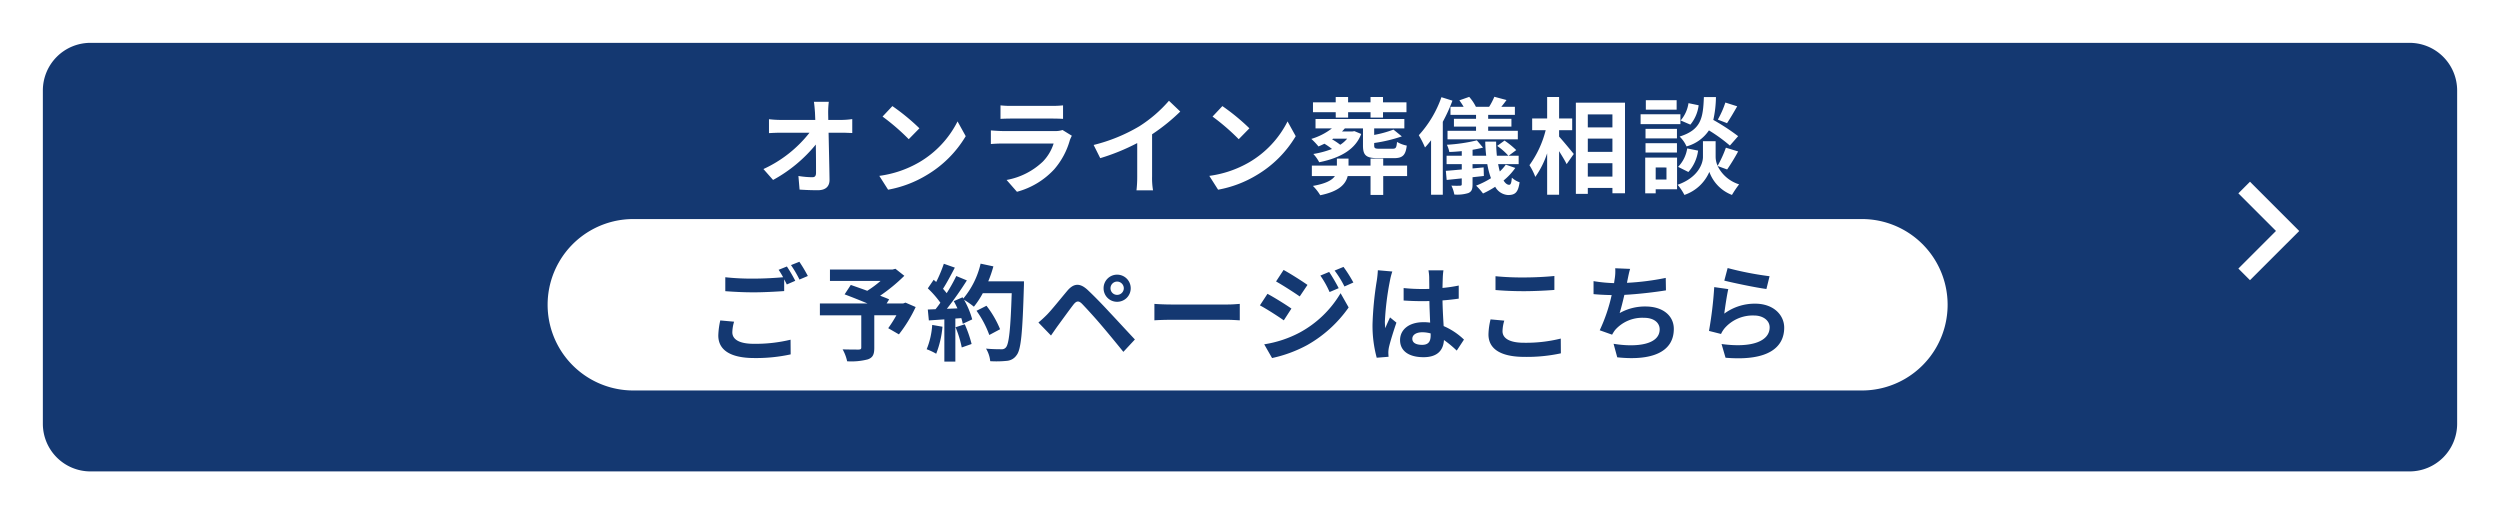 <svg xmlns="http://www.w3.org/2000/svg" xmlns:xlink="http://www.w3.org/1999/xlink" width="525" height="108" viewBox="0 0 525 108">
  <defs>
    <filter id="パス_3902" x="0" y="0" width="525" height="108" filterUnits="userSpaceOnUse">
      <feOffset dy="3" input="SourceAlpha"/>
      <feGaussianBlur stdDeviation="3" result="blur"/>
      <feFlood flood-opacity="0.161"/>
      <feComposite operator="in" in2="blur"/>
      <feComposite in="SourceGraphic"/>
    </filter>
  </defs>
  <g id="グループ_1669" data-name="グループ 1669" transform="translate(-378 -390.633)">
    <g transform="matrix(1, 0, 0, 1, 378, 390.63)" filter="url(#パス_3902)">
      <path id="パス_3902-2" data-name="パス 3902" d="M10,0H497a10,10,0,0,1,10,10V80a10,10,0,0,1-10,10H10A10,10,0,0,1,0,80V10A10,10,0,0,1,10,0Z" transform="translate(9 6)" fill="#143871"/>
    </g>
    <path id="パス_3817" data-name="パス 3817" d="M1094.919,1753.651l-2.439,2.441,7.9,7.9-7.9,7.9,2.439,2.439L1105.261,1764Z" transform="translate(-244.424 -1324.859)" fill="#fff"/>
    <path id="パス_3903" data-name="パス 3903" d="M18,0H276a18,18,0,0,1,0,36H18A18,18,0,0,1,18,0Z" transform="translate(493 436.633)" fill="#fff"/>
    <path id="パス_3904" data-name="パス 3904" d="M15.048-17.622H11.924c.088.572.154,1.276.22,2.222q.033.726.066,1.584H4.928a21.059,21.059,0,0,1-2.442-.154v2.926c.77-.044,1.716-.088,2.508-.088H11A26.122,26.122,0,0,1,1.32-3.5L3.344-1.21A30.253,30.253,0,0,0,12.32-8.646c.044,2.266.044,4.466.044,5.94,0,.638-.22.924-.77.924a18.686,18.686,0,0,1-2.926-.264L8.91.814C10.164.9,11.4.946,12.738.946c1.672,0,2.486-.814,2.464-2.222-.044-2.97-.132-6.644-.2-9.856h2.838c.594,0,1.43.044,2.134.066v-2.926a17.007,17.007,0,0,1-2.288.176h-2.75c0-.572-.022-1.1-.022-1.584A18.817,18.817,0,0,1,15.048-17.622Zm13.354.9-2.068,2.2a45.743,45.743,0,0,1,5.5,4.752l2.244-2.288A44.433,44.433,0,0,0,28.4-16.72ZM25.652-2.068,27.5.836a23.825,23.825,0,0,0,8.162-3.1,23.394,23.394,0,0,0,8.14-8.14l-1.716-3.1A20.715,20.715,0,0,1,34.078-4.95,22.675,22.675,0,0,1,25.652-2.068ZM51.106-16.874v2.838c.638-.044,1.584-.066,2.288-.066H61.82c.792,0,1.826.022,2.42.066v-2.838a20.742,20.742,0,0,1-2.376.11h-8.47A18.545,18.545,0,0,1,51.106-16.874Zm14.982,6.38L64.13-11.7a4.641,4.641,0,0,1-1.606.22H51.634c-.682,0-1.628-.066-2.552-.132v2.86c.924-.088,2.024-.11,2.552-.11H62.26A9.545,9.545,0,0,1,59.994-5.06a14.839,14.839,0,0,1-7.612,3.85L54.56,1.276a16.474,16.474,0,0,0,7.854-4.752A15.81,15.81,0,0,0,65.67-9.57,8.153,8.153,0,0,1,66.088-10.494Zm4.576,1.936L72.05-5.786a44.082,44.082,0,0,0,7.766-3.168v7.04A24.639,24.639,0,0,1,79.662.968h3.476a15.125,15.125,0,0,1-.2-2.882V-10.8a40.353,40.353,0,0,0,5.918-4.774l-2.376-2.266a28.2,28.2,0,0,1-6.2,5.346A35.376,35.376,0,0,1,70.664-8.558ZM97.7-16.72l-2.068,2.2a45.743,45.743,0,0,1,5.5,4.752l2.244-2.288A44.433,44.433,0,0,0,97.7-16.72ZM94.952-2.068,96.8.836a23.825,23.825,0,0,0,8.162-3.1,23.394,23.394,0,0,0,8.14-8.14l-1.716-3.1a20.715,20.715,0,0,1-8.008,8.558A22.675,22.675,0,0,1,94.952-2.068ZM121.506-14.3h2.6v-1.144h4.708V-14.3h2.618v-1.144h4.928v-2.068h-4.928v-1.122H128.81v1.122H124.1v-1.122h-2.6v1.122h-4.774v2.068h4.774Zm2.4,4.422A6.416,6.416,0,0,1,122.452-8.6a14.532,14.532,0,0,0-1.716-1.144l.22-.132Zm1.518-1.584-.4.066h-2.2c.2-.2.4-.418.594-.638h3.806V-8.47c0,2.046.594,2.684,3.124,2.684h3.344c1.826,0,2.486-.572,2.728-2.64a6.481,6.481,0,0,1-2.046-.77c-.11,1.21-.242,1.43-.924,1.43h-2.816c-.88,0-1.056-.11-1.056-.7v-.506a31.632,31.632,0,0,0,5.808-1.386l-1.76-1.43a22.581,22.581,0,0,1-4.048,1.122v-1.364h6.336v-1.98H117.26v1.98h3.432a13.3,13.3,0,0,1-4.312,2.2,14.379,14.379,0,0,1,1.5,1.584c.418-.176.836-.374,1.254-.572a15.34,15.34,0,0,1,1.584,1.1A19.637,19.637,0,0,1,116.8-6.666a7.609,7.609,0,0,1,1.232,1.738c4.818-.968,7.7-2.926,8.822-5.94Zm11.066,7.238h-5.016V-5.7H128.81v1.474h-4.62V-5.7h-2.442v1.474H116.49v2.2h4.84c-.572.836-1.848,1.584-4.62,2.068A9.885,9.885,0,0,1,118.25,2c3.982-.814,5.346-2.332,5.764-4.026h4.8v3.96h2.662v-3.96h5.016ZM145.6-16.566v1.694h5.368v.814h-4.642v1.65h4.642v.88H144.98v1.782h14.762v-1.782h-6.226v-.88H158.4v-1.65h-4.884v-.814h5.61v-1.694h-2.86c.352-.418.726-.9,1.1-1.43l-2.552-.682a13.928,13.928,0,0,1-1.1,2.112h-2.772a9.431,9.431,0,0,0-1.408-2.09l-2.068.726a14.632,14.632,0,0,1,.9,1.364ZM143.7-18.59a23.138,23.138,0,0,1-4.752,7.986,20.177,20.177,0,0,1,1.3,2.574,17.849,17.849,0,0,0,1.276-1.518V1.892h2.464V-13.42a34.97,34.97,0,0,0,2.024-4.444ZM157.212-4.422a9.422,9.422,0,0,1-1.254,1.43c-.132-.484-.242-.99-.352-1.54h4.312v-1.76h-2.112l1.606-1.188a17.279,17.279,0,0,0-2.464-2l-1.54,1.122a13.151,13.151,0,0,1,2.354,2.068h-2.42c-.088-.924-.154-1.936-.154-2.97H152.9q.033,1.551.2,2.97h-2.86V-7.546c.792-.132,1.54-.286,2.2-.462l-1.3-1.518a35.161,35.161,0,0,1-6.292.924,6.153,6.153,0,0,1,.506,1.518c.836-.022,1.716-.088,2.618-.176v.968h-3.19v1.76h3.19V-3.41c-1.254.11-2.4.22-3.344.286L144.8-1.21l3.168-.33V-.33c0,.242-.088.308-.352.33a17.756,17.756,0,0,1-1.826-.022,6.663,6.663,0,0,1,.616,1.87,7.809,7.809,0,0,0,2.948-.308c.682-.308.88-.77.88-1.8V-1.782l2.376-.264-.044-1.8-2.332.22v-.9h3.1a16.38,16.38,0,0,0,.77,2.948,18.012,18.012,0,0,1-3.124,1.562,12.584,12.584,0,0,1,1.452,1.65A19.49,19.49,0,0,0,154.99.22a3.3,3.3,0,0,0,2.75,1.738c1.452-.022,2.068-.55,2.376-2.684a4.447,4.447,0,0,1-1.628-.968c-.088,1.1-.22,1.5-.572,1.5-.418,0-.814-.33-1.166-.9a13.265,13.265,0,0,0,2.464-2.64Zm11.2-7.238h2.75v-2.464h-2.75v-4.51H165.9v4.51h-3.146v2.464h2.838a21.407,21.407,0,0,1-3.41,7.348,12.893,12.893,0,0,1,1.232,2.464A18.869,18.869,0,0,0,165.9-6.8v8.69h2.508V-7.26c.616.99,1.254,2.024,1.584,2.728l1.5-2.134c-.44-.55-2.31-2.816-3.08-3.652Zm6.028,9.746V-4.73h5.17v2.816Zm5.17-7.986v2.794h-5.17V-9.9Zm0-5.082v2.728h-5.17v-2.728Zm-7.678-2.464V1.716h2.508V.462h5.17V1.584h2.64v-19.03Zm31.394-.022a19.322,19.322,0,0,1-1.584,3.586l1.936.748c.616-.924,1.408-2.266,2.134-3.542Zm2.684,7.062a45.741,45.741,0,0,0-5.214-3.41,23.211,23.211,0,0,0,.55-4.8h-2.53c-.176,4.356-.528,6.864-5.1,8.294a6.412,6.412,0,0,1,1.452,2.068,8.283,8.283,0,0,0,4.708-3.366,32.937,32.937,0,0,1,4.4,3.19Zm-10.45,7.524A8.4,8.4,0,0,0,197.6-7.37l-2.288-.462A7.033,7.033,0,0,1,193.4-3.96Zm.022-14.454a7.12,7.12,0,0,1-1.65,3.63l2.046.88a7.844,7.844,0,0,0,1.738-4.07Zm-2.486-.616h-6.468v1.98h6.468ZM193.886-15h-8.36v2.068h8.36Zm-.726,3.058h-6.6v2h6.6Zm-6.6,4.972h6.6V-8.932h-6.6Zm4.4,3.146V-1.3h-2.266v-2.53ZM193.182-5.9h-6.688v7.5h2.2V.748h4.488ZM203.7-3.41a42.31,42.31,0,0,0,2.31-3.784l-2.574-.792A23.785,23.785,0,0,1,201.7-4.18a4.74,4.74,0,0,1-.418-1.848V-9.35h-2.662v3.322c0,1.474-1.122,4.356-5.324,5.83a10.966,10.966,0,0,1,1.43,2.134,8.769,8.769,0,0,0,5.236-4.84,8.14,8.14,0,0,0,4.752,4.84,20.671,20.671,0,0,1,1.5-2.222,7.517,7.517,0,0,1-4.51-3.85Z" transform="translate(537 429.633)" fill="#fff"/>
    <path id="パス_3905" data-name="パス 3905" d="M6.16-6.446l-2.9-.264a16.076,16.076,0,0,0-.418,3.168c0,3.036,2.53,4.73,7.568,4.73A33.736,33.736,0,0,0,18.04.418l-.022-3.08A31.338,31.338,0,0,1,10.3-1.8c-3.168,0-4.51-.99-4.51-2.42A8.245,8.245,0,0,1,6.16-6.446ZM17.248-18.04l-1.738.7a16.234,16.234,0,0,1,.946,1.562c-1.694.154-4.07.286-6.16.286a51.616,51.616,0,0,1-5.984-.286v2.926c1.782.132,3.7.242,6.006.242,2.09,0,4.818-.154,6.358-.264v-2.464c.2.374.4.748.55,1.078l1.782-.77A32.484,32.484,0,0,0,17.248-18.04Zm2.618-.99-1.76.7a23.325,23.325,0,0,1,1.782,3.036l1.76-.748A31.411,31.411,0,0,0,19.866-19.03Zm22.286,8.58-.484.176H38.192l.528-.858c-.506-.242-1.166-.484-1.892-.77a36.271,36.271,0,0,0,5.082-4.18l-1.87-1.474-.594.154H26.29V-15H36.916a22.9,22.9,0,0,1-2.794,2.068c-1.232-.462-2.464-.88-3.454-1.232l-1.3,1.98c1.408.528,3.19,1.232,4.818,1.914H24.178v2.486h8.69v6.754c0,.33-.132.418-.55.44-.44,0-2.068,0-3.366-.044A8.91,8.91,0,0,1,29.9,1.87a13.746,13.746,0,0,0,4.334-.4C35.288,1.1,35.6.44,35.6-.946V-7.788h4.642a27.807,27.807,0,0,1-1.716,2.706l2.244,1.3a29.3,29.3,0,0,0,3.52-5.742Zm5.61,4.686A16,16,0,0,1,46.6-.66a12.931,12.931,0,0,1,2,.946,20.34,20.34,0,0,0,1.32-5.676Zm4.906.484a22.39,22.39,0,0,1,1.3,4.246l2.068-.726A25.088,25.088,0,0,0,54.6-5.9Zm6.864-9.636a25.231,25.231,0,0,0,1.078-3.146l-2.684-.572a17.517,17.517,0,0,1-3.63,7.326l-.154-.264-1.848.814c.264.462.528.99.77,1.518l-2.222.088a70.824,70.824,0,0,0,4.2-5.962l-2.222-.924A34.4,34.4,0,0,1,50.8-12.43c-.22-.286-.484-.616-.77-.924.792-1.232,1.694-2.926,2.486-4.444l-2.31-.814A29.081,29.081,0,0,1,48.6-14.784l-.528-.462-1.232,1.8a20.726,20.726,0,0,1,2.64,3.014c-.33.484-.682.946-1.012,1.364L46.838-9l.22,2.288,3.256-.22V1.936h2.31V-7.106l1.254-.088a11.971,11.971,0,0,1,.308,1.188l1.98-.924a17.522,17.522,0,0,0-1.716-4.114,16.811,16.811,0,0,1,2.068,1.452,18.126,18.126,0,0,0,1.87-2.838H64.46c-.242,7.5-.572,10.714-1.232,11.4A1.086,1.086,0,0,1,62.3-.66c-.594,0-1.848,0-3.234-.132a6.254,6.254,0,0,1,.88,2.64,21,21,0,0,0,3.432-.066A2.727,2.727,0,0,0,65.494.572c.924-1.166,1.232-4.642,1.518-14.278.022-.33.022-1.21.022-1.21ZM62.018-4.862a20.692,20.692,0,0,0-2.86-4.928l-2.09,1.056a20.782,20.782,0,0,1,2.684,5.082Zm23.188-8.6a1.4,1.4,0,0,1,1.386-1.408A1.418,1.418,0,0,1,88-13.464a1.4,1.4,0,0,1-1.408,1.386A1.38,1.38,0,0,1,85.206-13.464Zm-1.452,0a2.817,2.817,0,0,0,2.838,2.838,2.836,2.836,0,0,0,2.86-2.838,2.854,2.854,0,0,0-2.86-2.86A2.836,2.836,0,0,0,83.754-13.464ZM70.07-6.27l2.64,2.728c.4-.572.924-1.342,1.43-2.046.88-1.188,2.442-3.366,3.3-4.466.638-.792,1.1-.836,1.8-.132.792.814,2.75,2.948,4.026,4.466,1.3,1.518,3.168,3.784,4.642,5.61l2.42-2.6c-1.694-1.8-3.938-4.246-5.412-5.808-1.32-1.43-3.014-3.19-4.488-4.576-1.716-1.606-3.014-1.364-4.312.176-1.518,1.8-3.234,3.96-4.224,4.972A24.758,24.758,0,0,1,70.07-6.27Zm24.354-3.916v3.454c.814-.066,2.288-.11,3.542-.11H109.78c.924,0,2.046.088,2.574.11v-3.454c-.572.044-1.54.132-2.574.132H97.966C96.822-10.054,95.216-10.12,94.424-10.186Zm36.7-6.71-1.848.77a19.872,19.872,0,0,1,1.936,3.454l1.914-.814A37.411,37.411,0,0,0,131.12-16.9Zm3.014-1.056-1.87.77a21.14,21.14,0,0,1,2.068,3.344l1.87-.836A28.292,28.292,0,0,0,134.134-17.952Zm-12.584.638-1.584,2.42c1.452.814,3.74,2.288,4.972,3.146l1.628-2.42C125.422-14.982,123-16.522,121.55-17.314Zm-4.07,15.62,1.65,2.882a27.668,27.668,0,0,0,7.348-2.706,26.538,26.538,0,0,0,8.734-7.92l-1.694-2.992a22.271,22.271,0,0,1-8.558,8.25A23.593,23.593,0,0,1,117.48-1.694Zm.682-10.6-1.584,2.42c1.474.792,3.762,2.266,5.016,3.146L123.2-9.2C122.078-9.988,119.658-11.506,118.162-12.3ZM148.588-2.86c0-.836.836-1.364,2.09-1.364a6.792,6.792,0,0,1,1.76.242v.4c0,1.3-.462,2-1.8,2C149.468-1.584,148.588-1.958,148.588-2.86Zm6.534-14.366h-3.146a9.34,9.34,0,0,1,.154,1.452c0,.462.022,1.364.022,2.442-.506.022-1.034.022-1.54.022a36.657,36.657,0,0,1-3.85-.2v2.618c1.3.088,2.552.132,3.85.132.506,0,1.034,0,1.562-.022.022,1.562.11,3.168.154,4.532a9.787,9.787,0,0,0-1.43-.088c-2.992,0-4.884,1.54-4.884,3.762,0,2.31,1.892,3.586,4.928,3.586,2.97,0,4.158-1.5,4.29-3.608a23.077,23.077,0,0,1,2.684,2.222l1.518-2.31a14.4,14.4,0,0,0-4.268-2.838c-.088-1.5-.2-3.256-.242-5.39,1.21-.088,2.354-.22,3.41-.374v-2.75a30.143,30.143,0,0,1-3.41.506c.022-.968.044-1.782.066-2.266A13.775,13.775,0,0,1,155.122-17.226Zm-10.736.242-3.036-.264a20.988,20.988,0,0,1-.22,2.156,69.671,69.671,0,0,0-.9,9.174,25.84,25.84,0,0,0,.88,7.04l2.486-.2c-.022-.308-.044-.682-.044-.9a6.14,6.14,0,0,1,.11-1.034c.264-1.188.968-3.432,1.584-5.236l-1.342-1.1c-.33.748-.7,1.5-.99,2.266a10.4,10.4,0,0,1-.088-1.43,58.727,58.727,0,0,1,1.056-8.514A14.285,14.285,0,0,1,144.386-16.984Zm21.67.99v2.9c1.782.154,3.7.242,6.006.242,2.09,0,4.818-.132,6.358-.264v-2.926c-1.694.176-4.2.308-6.38.308A57.712,57.712,0,0,1,166.056-15.994ZM167.9-6.666l-2.882-.264a14.232,14.232,0,0,0-.44,3.168c0,3.014,2.53,4.708,7.568,4.708A33.9,33.9,0,0,0,179.784.2l-.022-3.1a30.208,30.208,0,0,1-7.722.88c-3.168,0-4.51-1.012-4.51-2.42A8.106,8.106,0,0,1,167.9-6.666Zm26.422-10.868-3.124-.132a9.976,9.976,0,0,1-.11,2.222c-.044.264-.088.572-.132.9a31.444,31.444,0,0,1-4.312-.418v2.728c1.122.11,2.42.176,3.806.2a35.2,35.2,0,0,1-2.508,7.392l2.6.924a8.128,8.128,0,0,1,.616-.968,7.613,7.613,0,0,1,6.094-2.574c2.156,0,3.278,1.1,3.278,2.42,0,3.234-4.862,3.828-9.68,3.036l.77,2.838c7.106.77,11.88-1.012,11.88-5.962,0-2.816-2.354-4.708-5.918-4.708a10.72,10.72,0,0,0-5.456,1.386c.33-1.078.682-2.486.99-3.828,2.948-.154,6.446-.572,8.734-.946l-.044-2.618a53.868,53.868,0,0,1-8.14,1.034c.044-.242.088-.484.132-.682C193.952-16.016,194.084-16.764,194.326-17.534Zm20.482-.176-.7,2.64c1.716.44,6.622,1.474,8.844,1.76l.66-2.684A67.337,67.337,0,0,1,214.808-17.71Zm.132,4.422-2.948-.418a81.163,81.163,0,0,1-1.1,9.2l2.53.638a5.33,5.33,0,0,1,.814-1.276,7.832,7.832,0,0,1,6.116-2.6c1.914,0,3.278,1.056,3.278,2.486,0,2.794-3.5,4.4-10.1,3.5l.836,2.882c9.152.77,12.32-2.31,12.32-6.314,0-2.662-2.244-5.038-6.094-5.038a10.769,10.769,0,0,0-6.49,2.09C214.258-9.394,214.654-12.078,214.94-13.288Z" transform="translate(526 464.633)" fill="#143871"/>
  </g>
</svg>
